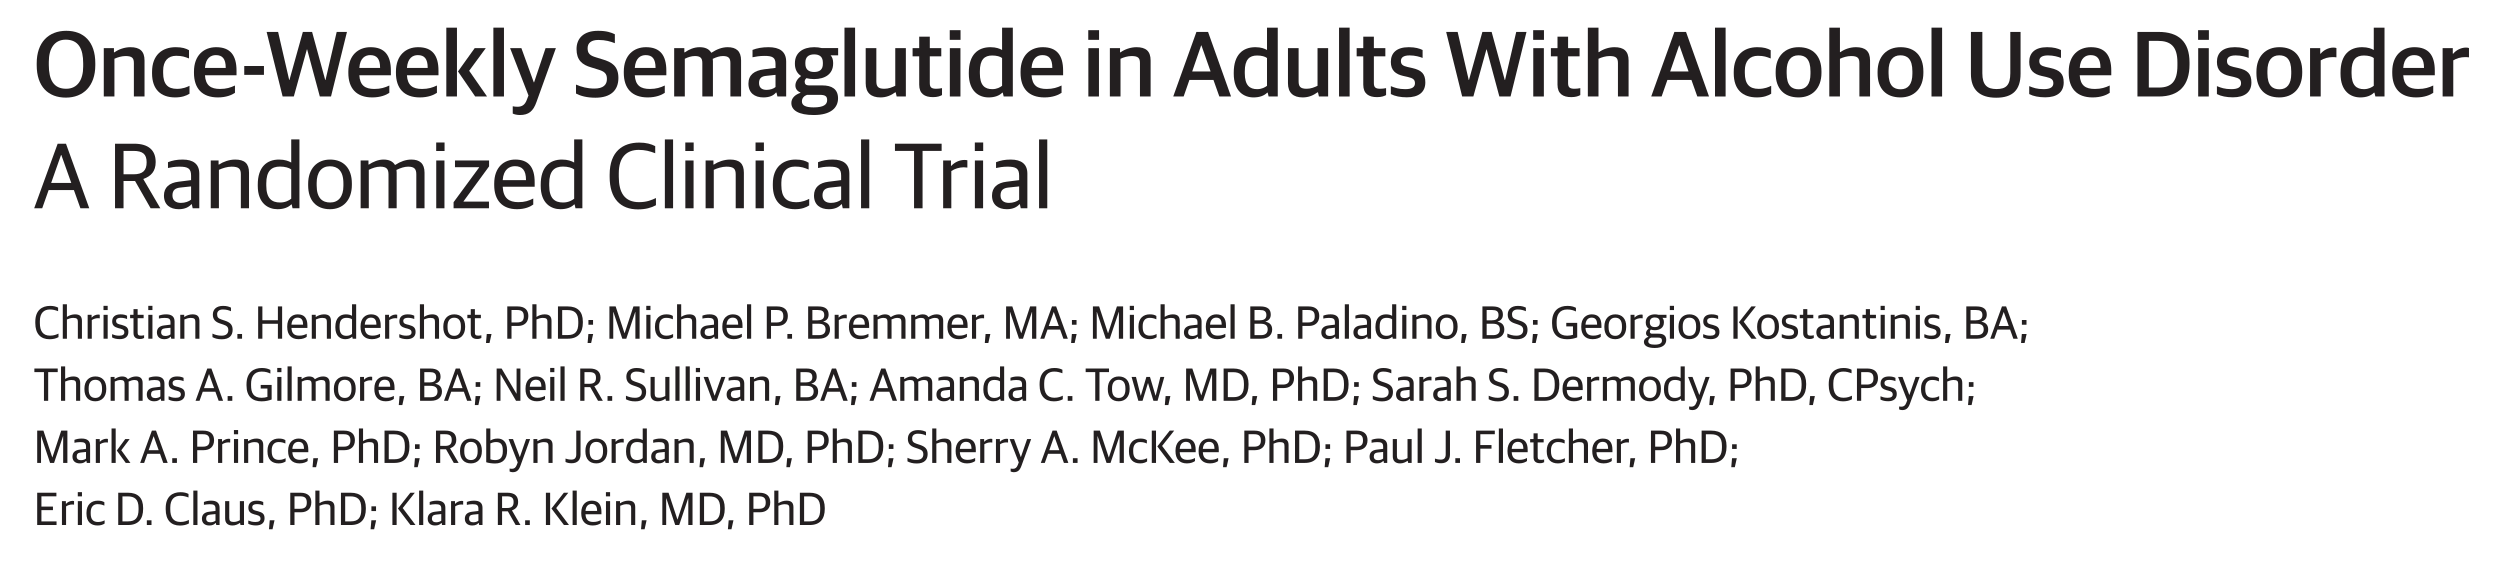 <?xml version="1.0" encoding="UTF-8"?>
<svg xmlns="http://www.w3.org/2000/svg" xmlns:xlink="http://www.w3.org/1999/xlink" width="803.316" height="183.684" viewBox="0 0 803.316 183.684">
<defs>
<g>
<g id="glyph-0-0">
<path d="M 10.391 0.359 C 15.984 0.359 19.844 -3.359 19.844 -10.062 L 19.844 -10.688 C 19.844 -17.609 16.109 -21.109 10.516 -21.109 C 4.844 -21.109 1.016 -17.391 1.016 -10.688 L 1.016 -10.062 C 1.016 -3.172 4.734 0.359 10.391 0.359 Z M 10.484 -2.484 C 6.438 -2.484 4.906 -5.391 4.906 -10.094 L 4.906 -11.141 C 4.906 -15.359 6.672 -18.266 10.359 -18.266 C 14.438 -18.234 15.953 -15.359 15.953 -10.656 L 15.953 -9.641 C 15.953 -5.391 14.156 -2.484 10.484 -2.484 Z M 10.484 -2.484 "/>
</g>
<g id="glyph-0-1">
<path d="M 1.703 0 L 5.125 0 L 5.125 -12.125 C 6.078 -12.578 7.484 -13 8.688 -13 C 10.844 -13 11.375 -12.328 11.375 -10.719 L 11.375 0 L 14.797 0 L 14.797 -11.562 C 14.797 -14.578 13.266 -15.844 10.266 -15.844 C 8.359 -15.844 6.438 -15.141 5.125 -14.188 L 4.969 -14.188 L 4.969 -15.531 L 1.703 -15.531 Z M 1.703 0 "/>
</g>
<g id="glyph-0-2">
<path d="M 8.234 0.297 C 10.422 0.297 11.859 -0.266 12.844 -0.891 L 12.844 -3.438 C 12.062 -3.047 10.75 -2.453 8.828 -2.453 C 5.844 -2.453 4.375 -3.984 4.375 -7.578 L 4.375 -8.297 C 4.375 -11.438 5.984 -13.078 8.562 -13.078 C 10.484 -13.078 11.406 -12.719 12.688 -12.219 L 12.688 -14.875 C 11.672 -15.453 10.484 -15.844 8.406 -15.844 C 4.078 -15.844 0.812 -13.328 0.812 -7.906 L 0.812 -7.422 C 0.812 -2.281 3.625 0.297 8.234 0.297 Z M 8.234 0.297 "/>
</g>
<g id="glyph-0-3">
<path d="M 8.5 0.297 C 11.141 0.297 12.969 -0.484 13.984 -1.172 L 13.984 -3.531 C 12.609 -2.875 11.203 -2.422 9.188 -2.422 C 6.234 -2.422 4.547 -3.531 4.344 -6.828 L 14.484 -6.828 L 14.484 -8.297 C 14.484 -13.234 12.484 -15.844 7.938 -15.844 C 3.984 -15.844 0.812 -13.234 0.812 -8 L 0.812 -7.578 C 0.812 -2.641 3.391 0.297 8.5 0.297 Z M 7.844 -13.297 C 9.938 -13.297 11.016 -12.156 11.016 -9.188 L 4.344 -9.188 C 4.578 -12.422 6.281 -13.297 7.844 -13.297 Z M 7.844 -13.297 "/>
</g>
<g id="glyph-0-4">
<path d="M 1.672 -6.953 L 8 -6.953 L 8 -9.797 L 1.672 -9.797 Z M 1.672 -6.953 "/>
</g>
<g id="glyph-0-5">
<path d="M 5.531 0 L 9.125 0 L 13.328 -15.141 L 13.406 -15.141 L 17.484 0 L 21.078 0 L 26.203 -20.75 L 22.906 -20.75 L 19.312 -5.297 L 19.219 -5.297 L 15 -20.75 L 12.031 -20.75 L 7.719 -5.297 L 7.641 -5.297 L 4.078 -20.75 L 0.391 -20.75 Z M 5.531 0 "/>
</g>
<g id="glyph-0-6">
<path d="M 1.703 0 L 5.125 0 L 5.125 -22.125 L 1.703 -22.125 Z M 10.984 0 L 14.797 0 L 9.047 -8.266 L 14.375 -15.531 L 10.812 -15.531 L 5.453 -8.047 Z M 10.984 0 "/>
</g>
<g id="glyph-0-7">
<path d="M 1.797 0 L 5.203 0 L 5.203 -22.125 L 1.797 -22.125 Z M 1.797 0 "/>
</g>
<g id="glyph-0-8">
<path d="M 3.297 5.953 C 6.141 5.953 7.609 4.734 8.656 1.734 L 14.875 -15.531 L 11.562 -15.531 L 7.875 -4.547 L 7.781 -4.547 L 3.797 -15.531 L 0.172 -15.531 L 6.078 -0.328 L 5.484 1.203 C 4.906 2.688 3.984 3.297 2.547 3.297 C 2 3.297 1.438 3.234 1.016 3.141 L 1.016 5.484 C 1.5 5.75 2.484 5.953 3.297 5.953 Z M 3.297 5.953 "/>
</g>
<g id="glyph-0-9">
<path d="M 7 0.391 C 12.031 0.391 14.406 -2.062 14.406 -5.953 C 14.406 -9.672 12.422 -11.047 9.188 -11.969 L 7.219 -12.578 C 5.156 -13.172 4.516 -13.891 4.516 -15.531 C 4.516 -17.25 5.75 -18.172 7.969 -18.172 C 10.266 -18.172 11.969 -17.656 13.266 -17.125 L 13.266 -20 C 12.094 -20.562 10.625 -21.109 7.875 -21.109 C 3.266 -21.109 0.953 -18.719 0.953 -15.234 C 0.953 -11.703 2.75 -10.172 5.688 -9.344 L 7.656 -8.734 C 9.969 -8.078 10.719 -7.359 10.719 -5.625 C 10.719 -3.75 9.516 -2.547 6.703 -2.547 C 4.453 -2.547 2.484 -3.078 0.781 -3.828 L 0.781 -0.953 C 2.219 -0.172 4.312 0.391 7 0.391 Z M 7 0.391 "/>
</g>
<g id="glyph-0-10">
<path d="M 1.703 0 L 5.125 0 L 5.125 -12.125 C 6.078 -12.609 7.25 -13 8.359 -13 C 10.156 -13 10.75 -12.328 10.75 -10.75 L 10.75 0 L 14.156 0 L 14.156 -11.375 C 14.156 -11.641 14.125 -11.859 14.094 -12.094 C 15.266 -12.656 16.344 -13 17.359 -13 C 19.188 -13 19.766 -12.328 19.766 -10.75 L 19.766 0 L 23.203 0 L 23.203 -11.578 C 23.203 -14.609 21.609 -15.844 18.891 -15.844 C 17.125 -15.844 15.359 -15.172 13.734 -14.094 L 13.594 -14.094 C 12.875 -15.297 11.641 -15.844 9.875 -15.844 C 8.047 -15.844 6.438 -15.094 5.125 -14.188 L 4.969 -14.188 L 4.969 -15.531 L 1.703 -15.531 Z M 1.703 0 "/>
</g>
<g id="glyph-0-11">
<path d="M 5.594 0.297 C 7.641 0.297 8.891 -0.359 9.609 -1.25 L 9.797 -1.25 L 10.094 0 L 12.906 0 L 12.906 -11.203 C 12.906 -14.438 10.812 -15.844 7.25 -15.844 C 5.203 -15.844 3.531 -15.531 2.094 -14.969 L 2.094 -12.609 C 3.047 -12.812 4.406 -13.047 5.891 -13.047 C 8.531 -13.047 9.484 -12.547 9.484 -10.422 L 9.484 -9.188 L 5.781 -8.734 C 2.688 -8.328 0.781 -6.969 0.781 -4.125 C 0.781 -1.141 2.781 0.297 5.594 0.297 Z M 6.609 -2.125 C 5.172 -2.125 4.188 -2.781 4.188 -4.312 C 4.188 -5.875 4.969 -6.5 6.562 -6.641 L 9.484 -6.953 L 9.484 -3.047 C 8.922 -2.516 7.781 -2.125 6.609 -2.125 Z M 6.609 -2.125 "/>
</g>
<g id="glyph-0-12">
<path d="M 7.422 5.953 C 12.875 5.953 15.203 3.625 15.203 0.594 C 15.203 -2.422 13.141 -3.562 10.172 -3.562 L 5.875 -3.562 C 4.906 -3.562 4.484 -3.984 4.484 -4.766 C 4.484 -5.172 4.703 -5.594 5.031 -5.891 C 5.781 -5.688 6.609 -5.594 7.516 -5.594 C 11.016 -5.594 13.625 -7.219 13.625 -10.562 L 13.625 -10.844 C 13.625 -11.828 13.359 -12.641 12.812 -13.234 L 15.234 -13.234 L 15.234 -15.562 L 9.969 -15.562 C 9.219 -15.75 8.406 -15.844 7.547 -15.844 C 3.859 -15.844 1.344 -14.016 1.344 -10.719 L 1.344 -10.453 C 1.344 -8.656 2.125 -7.359 3.328 -6.594 C 2.125 -5.688 1.5 -4.641 1.5 -3.531 C 1.5 -2.422 2.188 -1.641 3.109 -1.312 L 3.109 -1.172 C 1.5 -0.625 0.203 0.453 0.203 2.094 C 0.203 4.438 2.516 5.953 7.422 5.953 Z M 7.359 3.5 C 4.641 3.5 3.594 2.812 3.594 1.562 C 3.594 0.484 4.312 -0.203 5.234 -0.531 L 9.281 -0.531 C 11.141 -0.531 11.703 -0.062 11.703 1.172 C 11.703 2.578 10.594 3.5 7.359 3.5 Z M 7.516 -7.875 C 5.781 -7.875 4.703 -8.688 4.703 -10.516 L 4.703 -10.922 C 4.703 -12.641 5.719 -13.531 7.516 -13.531 C 9.25 -13.531 10.328 -12.781 10.328 -10.875 L 10.328 -10.453 C 10.328 -8.688 9.312 -7.875 7.516 -7.875 Z M 7.516 -7.875 "/>
</g>
<g id="glyph-0-13">
<path d="M 6.344 0.297 C 8.297 0.297 9.797 -0.391 11.109 -1.344 L 11.25 -1.344 L 11.562 0 L 14.516 0 L 14.516 -15.531 L 11.109 -15.531 L 11.109 -3.438 C 10.125 -2.969 8.984 -2.484 7.609 -2.484 C 5.625 -2.484 5.031 -3.172 5.031 -4.875 L 5.031 -15.531 L 1.609 -15.531 L 1.609 -4.25 C 1.609 -1.203 3.328 0.297 6.344 0.297 Z M 6.344 0.297 "/>
</g>
<g id="glyph-0-14">
<path d="M 7 0.203 C 8.469 0.203 9.281 -0.125 9.906 -0.453 L 9.906 -2.688 C 9.344 -2.578 8.688 -2.484 8.078 -2.484 C 6.469 -2.484 5.984 -2.969 5.984 -4.312 L 5.984 -12.906 L 9.672 -12.906 L 9.672 -15.531 L 5.984 -15.531 L 5.984 -19.219 L 2.578 -19.219 L 2.578 -15.531 L 0.453 -15.531 L 0.453 -12.906 L 2.578 -12.906 L 2.578 -3.797 C 2.578 -0.875 4.344 0.203 7 0.203 Z M 7 0.203 "/>
</g>
<g id="glyph-0-15">
<path d="M 1.797 0 L 5.203 0 L 5.203 -15.531 L 1.797 -15.531 Z M 1.766 -18.203 L 5.234 -18.203 L 5.234 -21.312 L 1.766 -21.312 Z M 1.766 -18.203 "/>
</g>
<g id="glyph-0-16">
<path d="M 7.25 0.297 C 9.25 0.297 10.719 -0.297 11.641 -1.234 L 11.797 -1.234 L 12.094 0 L 15.031 0 L 15.031 -22.125 L 11.578 -22.125 L 11.578 -14.938 C 10.875 -15.359 9.672 -15.844 7.844 -15.844 C 3.797 -15.844 0.891 -13.406 0.891 -7.688 L 0.891 -7.312 C 0.891 -1.641 4.156 0.297 7.25 0.297 Z M 8.438 -2.359 C 6.047 -2.359 4.438 -3.531 4.438 -7.453 L 4.438 -8.047 C 4.438 -11.891 5.922 -13.172 8.406 -13.172 C 9.797 -13.172 11.016 -12.844 11.578 -12.359 L 11.578 -3.438 C 10.984 -2.969 9.906 -2.359 8.438 -2.359 Z M 8.438 -2.359 "/>
</g>
<g id="glyph-0-17">
<path d="M 0.156 0 L 3.5 0 L 5.359 -5.328 L 13.078 -5.328 L 14.969 0 L 18.734 0 L 11.344 -20.75 L 7.609 -20.75 Z M 9.125 -16.406 L 9.219 -16.406 L 12.156 -8.047 L 6.25 -8.047 Z M 9.125 -16.406 "/>
</g>
<g id="glyph-0-18">
<path d="M 5.953 0.266 C 9.703 0.266 11.891 -1.344 11.891 -4.516 C 11.891 -7.281 10.688 -8.469 7.641 -9.156 L 6.172 -9.484 C 4.672 -9.844 4.047 -10.266 4.047 -11.406 C 4.047 -12.609 5 -13.203 6.859 -13.203 C 8.594 -13.203 10.156 -12.75 11.016 -12.391 L 11.016 -14.938 C 10.031 -15.422 8.688 -15.844 6.562 -15.844 C 2.641 -15.844 0.812 -13.984 0.812 -11.109 C 0.812 -8.328 2.391 -7.156 4.797 -6.609 L 6.25 -6.281 C 7.969 -5.891 8.562 -5.391 8.562 -4.25 C 8.562 -3.047 7.641 -2.359 5.453 -2.359 C 3.297 -2.359 2.094 -2.812 0.812 -3.328 L 0.812 -0.781 C 2.094 -0.094 3.922 0.266 5.953 0.266 Z M 5.953 0.266 "/>
</g>
<g id="glyph-0-19">
<path d="M 1.703 0 L 5.125 0 L 5.125 -12.125 C 6.078 -12.578 7.484 -13 8.688 -13 C 10.844 -13 11.375 -12.328 11.375 -10.719 L 11.375 0 L 14.797 0 L 14.797 -11.562 C 14.797 -14.578 13.266 -15.844 10.266 -15.844 C 8.359 -15.844 6.531 -15.172 5.266 -14.25 L 5.125 -14.25 L 5.125 -22.125 L 1.703 -22.125 Z M 1.703 0 "/>
</g>
<g id="glyph-0-20">
<path d="M 8.172 0.297 C 12.516 0.297 15.531 -2.578 15.531 -7.609 L 15.531 -8.047 C 15.531 -13 12.844 -15.844 8.203 -15.844 C 3.828 -15.844 0.812 -12.938 0.812 -7.938 L 0.812 -7.453 C 0.812 -2.578 3.469 0.297 8.172 0.297 Z M 8.234 -2.312 C 6.047 -2.312 4.344 -3.406 4.344 -7.453 L 4.344 -8.203 C 4.344 -11.562 5.719 -13.234 8.141 -13.234 C 10.297 -13.234 12 -12.125 12 -8.078 L 12 -7.312 C 12 -3.922 10.594 -2.312 8.234 -2.312 Z M 8.234 -2.312 "/>
</g>
<g id="glyph-0-21">
<path d="M 10.062 0.391 C 15.359 0.391 17.906 -2.062 17.906 -7.359 L 17.906 -20.75 L 14.609 -20.75 L 14.609 -7.484 C 14.609 -3.594 13.203 -2.391 10.203 -2.391 C 7.188 -2.391 5.625 -3.625 5.625 -7.484 L 5.625 -20.75 L 1.953 -20.75 L 1.953 -7.281 C 1.953 -2.125 4.812 0.391 10.062 0.391 Z M 10.062 0.391 "/>
</g>
<g id="glyph-0-22">
<path d="M 2.094 0 L 8.922 0 C 15.562 0 18.828 -3.656 18.828 -10.297 L 18.828 -10.922 C 18.828 -17.688 15.234 -20.75 8.891 -20.75 L 2.094 -20.75 Z M 5.75 -2.875 L 5.75 -17.875 L 8.656 -17.875 C 12.641 -17.875 14.938 -16.219 14.938 -10.953 L 14.938 -9.938 C 14.938 -4.875 13.047 -2.875 8.953 -2.875 Z M 5.75 -2.875 "/>
</g>
<g id="glyph-0-23">
<path d="M 1.703 0 L 5.125 0 L 5.125 -11.609 C 6.141 -12.25 7.516 -12.656 8.953 -12.656 C 9.281 -12.656 9.797 -12.641 10.172 -12.578 L 10.172 -15.562 C 10.031 -15.656 9.609 -15.719 9.219 -15.719 C 7.578 -15.719 5.984 -14.844 5.125 -13.766 L 4.969 -13.766 L 4.969 -15.531 L 1.703 -15.531 Z M 1.703 0 "/>
</g>
<g id="glyph-1-0">
<path d="M 0.203 0 L 2.781 0 L 4.844 -5.844 L 12.969 -5.844 L 15.062 0 L 17.906 0 L 10.422 -20.75 L 7.75 -20.75 Z M 8.828 -17.125 L 8.922 -17.125 L 12.125 -8.141 L 5.656 -8.141 Z M 8.828 -17.125 "/>
</g>
<g id="glyph-1-1">
<path d="M 2.328 0 L 5.062 0 L 5.062 -8.766 L 8.766 -8.766 L 13.766 0 L 16.891 0 L 11.469 -9.281 L 11.469 -9.438 C 13.891 -10.297 15.391 -11.891 15.391 -14.844 C 15.391 -18.734 13 -20.75 8.438 -20.75 L 2.328 -20.75 Z M 5.062 -10.922 L 5.062 -18.438 L 8.234 -18.438 C 11.234 -18.438 12.484 -17.391 12.484 -14.797 C 12.484 -12.156 11.281 -10.922 8.266 -10.922 Z M 5.062 -10.922 "/>
</g>
<g id="glyph-1-2">
<path d="M 5.656 0.297 C 7.688 0.297 8.922 -0.422 9.672 -1.281 L 9.844 -1.281 L 10.125 0 L 12.25 0 L 12.25 -11.141 C 12.25 -14.219 10.297 -15.656 6.891 -15.656 C 5.031 -15.656 3.562 -15.359 2.188 -14.812 L 2.188 -12.938 C 3.109 -13.141 4.344 -13.375 5.844 -13.375 C 8.594 -13.375 9.609 -12.812 9.609 -10.484 L 9.609 -9.047 L 5.531 -8.531 C 2.641 -8.172 0.891 -6.734 0.891 -4.078 C 0.891 -1.109 2.906 0.297 5.656 0.297 Z M 6.344 -1.734 C 4.703 -1.734 3.625 -2.516 3.625 -4.125 C 3.625 -5.812 4.484 -6.5 6.234 -6.672 L 9.609 -7.031 L 9.609 -2.781 C 8.953 -2.188 7.656 -1.734 6.344 -1.734 Z M 6.344 -1.734 "/>
</g>
<g id="glyph-1-3">
<path d="M 1.891 0 L 4.516 0 L 4.516 -12.359 C 5.625 -12.875 7.219 -13.375 8.562 -13.375 C 10.984 -13.375 11.562 -12.641 11.562 -10.875 L 11.562 0 L 14.188 0 L 14.188 -11.438 C 14.188 -14.406 12.75 -15.656 9.734 -15.656 C 7.844 -15.656 5.844 -14.938 4.547 -14.047 L 4.406 -14.047 L 4.406 -15.359 L 1.891 -15.359 Z M 1.891 0 "/>
</g>
<g id="glyph-1-4">
<path d="M 7.359 0.297 C 9.406 0.297 10.875 -0.328 11.766 -1.234 L 11.922 -1.234 L 12.188 0 L 14.406 0 L 14.406 -22.125 L 11.766 -22.125 L 11.766 -14.703 C 10.953 -15.172 9.703 -15.656 7.844 -15.656 C 3.891 -15.656 1.016 -13.234 1.016 -7.609 L 1.016 -7.188 C 1.016 -1.531 4.406 0.297 7.359 0.297 Z M 8.203 -1.859 C 5.531 -1.859 3.75 -3.141 3.75 -7.312 L 3.75 -7.969 C 3.75 -11.969 5.391 -13.406 8.172 -13.406 C 9.703 -13.406 11.109 -13.016 11.766 -12.484 L 11.766 -3.078 C 11.109 -2.547 9.906 -1.859 8.203 -1.859 Z M 8.203 -1.859 "/>
</g>
<g id="glyph-1-5">
<path d="M 7.938 0.297 C 12.156 0.297 14.969 -2.641 14.969 -7.484 L 14.969 -7.969 C 14.969 -12.781 12.359 -15.656 7.969 -15.656 C 3.75 -15.656 0.922 -12.688 0.922 -7.875 L 0.922 -7.359 C 0.922 -2.547 3.5 0.297 7.938 0.297 Z M 8 -1.859 C 5.594 -1.859 3.656 -3.141 3.656 -7.312 L 3.656 -8.141 C 3.656 -11.562 5.203 -13.5 7.906 -13.5 C 10.297 -13.5 12.25 -12.188 12.25 -8.016 L 12.25 -7.188 C 12.25 -3.75 10.656 -1.859 8 -1.859 Z M 8 -1.859 "/>
</g>
<g id="glyph-1-6">
<path d="M 1.891 0 L 4.516 0 L 4.516 -12.359 C 5.625 -12.906 6.953 -13.375 8.172 -13.375 C 10.203 -13.375 10.844 -12.641 10.844 -10.875 L 10.844 0 L 13.469 0 L 13.469 -11.438 C 13.469 -11.766 13.438 -12.031 13.406 -12.328 C 14.734 -12.969 15.984 -13.375 17.125 -13.375 C 19.156 -13.375 19.781 -12.641 19.781 -10.875 L 19.781 0 L 22.422 0 L 22.422 -11.438 C 22.422 -14.406 20.859 -15.656 18.172 -15.656 C 16.438 -15.656 14.672 -15.031 13.047 -13.953 L 12.906 -13.953 C 12.188 -15.125 10.953 -15.656 9.219 -15.656 C 7.516 -15.656 5.844 -14.906 4.547 -14.047 L 4.406 -14.047 L 4.406 -15.359 L 1.891 -15.359 Z M 1.891 0 "/>
</g>
<g id="glyph-1-7">
<path d="M 1.969 0 L 4.609 0 L 4.609 -15.359 L 1.969 -15.359 Z M 1.953 -18.406 L 4.641 -18.406 L 4.641 -21.141 L 1.953 -21.141 Z M 1.953 -18.406 "/>
</g>
<g id="glyph-1-8">
<path d="M 0.953 0 L 12.328 0 L 12.328 -2.156 L 4.156 -2.156 L 4.156 -2.25 L 12.359 -13.469 L 12.359 -15.359 L 1.406 -15.359 L 1.406 -13.203 L 9.156 -13.203 L 9.156 -13.109 L 0.953 -1.953 Z M 0.953 0 "/>
</g>
<g id="glyph-1-9">
<path d="M 8.266 0.297 C 10.812 0.297 12.547 -0.516 13.469 -1.203 L 13.469 -3.141 C 12.062 -2.422 10.75 -1.969 8.688 -1.969 C 5.625 -1.969 3.828 -3.266 3.656 -6.922 L 13.922 -6.922 L 13.922 -8.406 C 13.922 -13.234 11.922 -15.656 7.688 -15.656 C 4.125 -15.656 0.922 -13.266 0.922 -7.906 L 0.922 -7.453 C 0.922 -2.688 3.406 0.297 8.266 0.297 Z M 7.578 -13.531 C 9.906 -13.531 11.141 -12.281 11.141 -9.047 L 3.656 -9.047 C 3.891 -12.578 5.875 -13.531 7.578 -13.531 Z M 7.578 -13.531 "/>
</g>
<g id="glyph-1-10">
<path d="M 10.234 0.359 C 12.609 0.359 14.547 -0.156 16.016 -0.984 L 16.016 -3.297 C 14.703 -2.672 13.109 -1.969 10.594 -1.969 C 5.953 -1.969 4.078 -5 4.078 -10.125 L 4.078 -11.25 C 4.078 -16.609 6.766 -18.766 10.484 -18.766 C 12.516 -18.766 14.047 -18.359 15.781 -17.688 L 15.781 -19.969 C 14.484 -20.656 12.844 -21.109 10.656 -21.109 C 5.422 -21.109 1.141 -18.297 1.141 -10.812 L 1.141 -10.094 C 1.141 -3.047 4.672 0.359 10.234 0.359 Z M 10.234 0.359 "/>
</g>
<g id="glyph-1-11">
<path d="M 1.969 0 L 4.609 0 L 4.609 -22.125 L 1.969 -22.125 Z M 1.969 0 "/>
</g>
<g id="glyph-1-12">
<path d="M 8.078 0.297 C 10.203 0.297 11.578 -0.266 12.609 -0.922 L 12.609 -3.031 C 11.828 -2.641 10.453 -1.953 8.375 -1.953 C 5.266 -1.953 3.656 -3.562 3.656 -7.422 L 3.656 -8.234 C 3.656 -11.562 5.328 -13.406 8.047 -13.406 C 10.094 -13.406 11.047 -13.016 12.422 -12.453 L 12.422 -14.641 C 11.406 -15.266 10.234 -15.656 8.234 -15.656 C 4.188 -15.656 0.922 -13.266 0.922 -7.844 L 0.922 -7.328 C 0.922 -2.188 3.719 0.297 8.078 0.297 Z M 8.078 0.297 "/>
</g>
<g id="glyph-1-13">
<path d="M 6.672 0 L 9.406 0 L 9.406 -18.438 L 15.531 -18.438 L 15.531 -20.75 L 0.531 -20.75 L 0.531 -18.438 L 6.672 -18.438 Z M 6.672 0 "/>
</g>
<g id="glyph-1-14">
<path d="M 1.891 0 L 4.516 0 L 4.516 -11.969 C 5.594 -12.688 7.062 -13.172 8.5 -13.172 C 8.766 -13.172 9.281 -13.141 9.672 -13.078 L 9.672 -15.422 C 9.516 -15.484 9.094 -15.531 8.719 -15.531 C 7.062 -15.531 5.422 -14.672 4.547 -13.656 L 4.406 -13.656 L 4.406 -15.359 L 1.891 -15.359 Z M 1.891 0 "/>
</g>
<g id="glyph-2-0">
<path d="M 5.125 0.172 C 6.297 0.172 7.281 -0.078 8.016 -0.5 L 8.016 -1.641 C 7.344 -1.328 6.562 -0.984 5.297 -0.984 C 2.984 -0.984 2.031 -2.5 2.031 -5.062 L 2.031 -5.625 C 2.031 -8.312 3.391 -9.391 5.234 -9.391 C 6.25 -9.391 7.016 -9.172 7.891 -8.844 L 7.891 -9.984 C 7.25 -10.328 6.422 -10.547 5.328 -10.547 C 2.703 -10.547 0.562 -9.141 0.562 -5.406 L 0.562 -5.047 C 0.562 -1.531 2.328 0.172 5.125 0.172 Z M 5.125 0.172 "/>
</g>
<g id="glyph-2-1">
<path d="M 0.938 0 L 2.266 0 L 2.266 -6.188 C 2.812 -6.438 3.609 -6.688 4.281 -6.688 C 5.5 -6.688 5.781 -6.312 5.781 -5.438 L 5.781 0 L 7.094 0 L 7.094 -5.719 C 7.094 -7.203 6.375 -7.828 4.859 -7.828 C 3.922 -7.828 2.969 -7.484 2.328 -7.047 L 2.266 -7.047 L 2.266 -11.062 L 0.938 -11.062 Z M 0.938 0 "/>
</g>
<g id="glyph-2-2">
<path d="M 0.938 0 L 2.266 0 L 2.266 -5.984 C 2.797 -6.344 3.531 -6.594 4.25 -6.594 C 4.391 -6.594 4.641 -6.578 4.828 -6.547 L 4.828 -7.703 C 4.766 -7.734 4.547 -7.766 4.359 -7.766 C 3.531 -7.766 2.703 -7.328 2.281 -6.828 L 2.203 -6.828 L 2.203 -7.672 L 0.938 -7.672 Z M 0.938 0 "/>
</g>
<g id="glyph-2-3">
<path d="M 0.984 0 L 2.312 0 L 2.312 -7.672 L 0.984 -7.672 Z M 0.969 -9.203 L 2.312 -9.203 L 2.312 -10.562 L 0.969 -10.562 Z M 0.969 -9.203 "/>
</g>
<g id="glyph-2-4">
<path d="M 2.922 0.141 C 4.594 0.141 5.672 -0.641 5.672 -2.156 C 5.672 -3.516 5.062 -4.016 3.562 -4.422 L 2.828 -4.609 C 2.047 -4.812 1.719 -5.078 1.719 -5.703 C 1.719 -6.375 2.234 -6.719 3.219 -6.719 C 4.078 -6.719 4.859 -6.5 5.25 -6.312 L 5.25 -7.375 C 4.812 -7.609 4.188 -7.828 3.156 -7.828 C 1.312 -7.828 0.469 -6.922 0.469 -5.562 C 0.469 -4.234 1.266 -3.734 2.375 -3.422 L 3.109 -3.234 C 4.062 -2.984 4.375 -2.672 4.375 -2.031 C 4.375 -1.359 3.875 -0.969 2.734 -0.969 C 1.641 -0.969 1.094 -1.203 0.438 -1.453 L 0.438 -0.406 C 1.078 -0.047 1.938 0.141 2.922 0.141 Z M 2.922 0.141 "/>
</g>
<g id="glyph-2-5">
<path d="M 3.422 0.094 C 4.109 0.094 4.438 -0.078 4.75 -0.219 L 4.75 -1.109 C 4.453 -1.031 4.094 -0.984 3.766 -0.984 C 2.906 -0.984 2.672 -1.25 2.672 -1.984 L 2.672 -6.594 L 4.594 -6.594 L 4.594 -7.672 L 2.672 -7.672 L 2.672 -9.5 L 1.344 -9.5 L 1.344 -7.672 L 0.25 -7.672 L 0.25 -6.594 L 1.344 -6.594 L 1.344 -1.797 C 1.344 -0.438 2.203 0.094 3.422 0.094 Z M 3.422 0.094 "/>
</g>
<g id="glyph-2-6">
<path d="M 2.828 0.156 C 3.844 0.156 4.453 -0.203 4.828 -0.641 L 4.922 -0.641 L 5.062 0 L 6.125 0 L 6.125 -5.562 C 6.125 -7.109 5.156 -7.828 3.438 -7.828 C 2.516 -7.828 1.781 -7.672 1.094 -7.406 L 1.094 -6.469 C 1.562 -6.578 2.172 -6.688 2.922 -6.688 C 4.297 -6.688 4.812 -6.406 4.812 -5.234 L 4.812 -4.516 L 2.766 -4.266 C 1.312 -4.094 0.453 -3.375 0.453 -2.031 C 0.453 -0.547 1.453 0.156 2.828 0.156 Z M 3.172 -0.875 C 2.344 -0.875 1.812 -1.25 1.812 -2.062 C 1.812 -2.906 2.25 -3.25 3.109 -3.344 L 4.812 -3.516 L 4.812 -1.391 C 4.469 -1.094 3.828 -0.875 3.172 -0.875 Z M 3.172 -0.875 "/>
</g>
<g id="glyph-2-7">
<path d="M 0.938 0 L 2.266 0 L 2.266 -6.188 C 2.812 -6.438 3.609 -6.688 4.281 -6.688 C 5.5 -6.688 5.781 -6.312 5.781 -5.438 L 5.781 0 L 7.094 0 L 7.094 -5.719 C 7.094 -7.203 6.375 -7.828 4.859 -7.828 C 3.922 -7.828 2.922 -7.469 2.281 -7.016 L 2.203 -7.016 L 2.203 -7.672 L 0.938 -7.672 Z M 0.938 0 "/>
</g>
<g id="glyph-2-8">
<path d="M 3.391 0.188 C 5.844 0.188 6.906 -1.031 6.906 -2.859 C 6.906 -4.609 5.938 -5.281 4.422 -5.797 L 3.344 -6.156 C 2.25 -6.516 1.922 -6.938 1.922 -7.875 C 1.922 -8.828 2.609 -9.391 3.781 -9.391 C 4.922 -9.391 5.75 -9.109 6.375 -8.828 L 6.375 -9.984 C 5.797 -10.266 5.094 -10.547 3.828 -10.547 C 1.656 -10.547 0.547 -9.391 0.547 -7.75 C 0.547 -6.156 1.391 -5.391 2.781 -4.922 L 3.859 -4.562 C 5.078 -4.156 5.516 -3.734 5.516 -2.75 C 5.516 -1.672 4.828 -0.969 3.328 -0.969 C 2.25 -0.969 1.234 -1.25 0.422 -1.641 L 0.422 -0.5 C 1.125 -0.109 2.094 0.188 3.391 0.188 Z M 3.391 0.188 "/>
</g>
<g id="glyph-2-9">
<path d="M 1.141 0 L 2.641 0 L 2.641 -1.516 L 1.141 -1.516 Z M 1.141 0 "/>
</g>
<g id="glyph-2-10">
<path d="M 1.172 0 L 2.531 0 L 2.531 -4.797 L 7.516 -4.797 L 7.516 0 L 8.875 0 L 8.875 -10.375 L 7.516 -10.375 L 7.516 -5.938 L 2.531 -5.938 L 2.531 -10.375 L 1.172 -10.375 Z M 1.172 0 "/>
</g>
<g id="glyph-2-11">
<path d="M 4.125 0.156 C 5.406 0.156 6.266 -0.25 6.734 -0.594 L 6.734 -1.578 C 6.031 -1.219 5.375 -0.984 4.344 -0.984 C 2.812 -0.984 1.922 -1.625 1.828 -3.453 L 6.953 -3.453 L 6.953 -4.203 C 6.953 -6.609 5.953 -7.828 3.844 -7.828 C 2.062 -7.828 0.469 -6.625 0.469 -3.953 L 0.469 -3.734 C 0.469 -1.344 1.703 0.156 4.125 0.156 Z M 3.781 -6.766 C 4.953 -6.766 5.562 -6.141 5.562 -4.516 L 1.828 -4.516 C 1.953 -6.281 2.938 -6.766 3.781 -6.766 Z M 3.781 -6.766 "/>
</g>
<g id="glyph-2-12">
<path d="M 3.688 0.156 C 4.703 0.156 5.438 -0.172 5.875 -0.609 L 5.953 -0.609 L 6.094 0 L 7.203 0 L 7.203 -11.062 L 5.875 -11.062 L 5.875 -7.344 C 5.484 -7.594 4.844 -7.828 3.922 -7.828 C 1.953 -7.828 0.516 -6.609 0.516 -3.797 L 0.516 -3.594 C 0.516 -0.766 2.203 0.156 3.688 0.156 Z M 4.094 -0.922 C 2.766 -0.922 1.875 -1.578 1.875 -3.656 L 1.875 -3.984 C 1.875 -5.984 2.688 -6.703 4.094 -6.703 C 4.844 -6.703 5.547 -6.516 5.875 -6.234 L 5.875 -1.547 C 5.547 -1.266 4.953 -0.922 4.094 -0.922 Z M 4.094 -0.922 "/>
</g>
<g id="glyph-2-13">
<path d="M 3.969 0.156 C 6.078 0.156 7.484 -1.312 7.484 -3.734 L 7.484 -3.984 C 7.484 -6.391 6.188 -7.828 3.984 -7.828 C 1.875 -7.828 0.469 -6.344 0.469 -3.938 L 0.469 -3.688 C 0.469 -1.266 1.75 0.156 3.969 0.156 Z M 4 -0.922 C 2.797 -0.922 1.828 -1.578 1.828 -3.656 L 1.828 -4.078 C 1.828 -5.781 2.609 -6.75 3.953 -6.75 C 5.156 -6.75 6.125 -6.094 6.125 -4.016 L 6.125 -3.594 C 6.125 -1.875 5.328 -0.922 4 -0.922 Z M 4 -0.922 "/>
</g>
<g id="glyph-2-14">
<path d="M 0.969 1.375 L 2.109 1.375 L 2.75 -1.516 L 1.219 -1.516 Z M 0.969 1.375 "/>
</g>
<g id="glyph-2-15">
<path d="M 1.172 0 L 2.531 0 L 2.531 -4.094 L 4.609 -4.094 C 6.578 -4.094 7.938 -5.188 7.938 -7.297 C 7.938 -9.25 6.766 -10.375 4.469 -10.375 L 1.172 -10.375 Z M 2.531 -5.219 L 2.531 -9.219 L 4.344 -9.219 C 5.891 -9.219 6.484 -8.641 6.484 -7.188 C 6.484 -5.859 5.875 -5.219 4.312 -5.219 Z M 2.531 -5.219 "/>
</g>
<g id="glyph-2-16">
<path d="M 1.172 0 L 4.328 0 C 7.672 0 9.172 -1.953 9.172 -5.172 L 9.172 -5.484 C 9.172 -8.766 7.438 -10.375 4.297 -10.375 L 1.172 -10.375 Z M 2.531 -1.172 L 2.531 -9.203 L 4.172 -9.203 C 6.422 -9.203 7.703 -8.297 7.703 -5.484 L 7.703 -4.969 C 7.703 -2.312 6.672 -1.172 4.359 -1.172 Z M 2.531 -1.172 "/>
</g>
<g id="glyph-2-17">
<path d="M 0.953 1.375 L 2.094 1.375 L 2.734 -1.516 L 1.203 -1.516 Z M 1.219 -4.484 L 2.703 -4.484 L 2.703 -6 L 1.219 -6 Z M 1.219 -4.484 "/>
</g>
<g id="glyph-2-18">
<path d="M 1.172 0 L 2.406 0 L 2.406 -8.578 L 2.453 -8.578 L 5.312 0 L 6.594 0 L 9.469 -8.578 L 9.516 -8.578 L 9.516 0 L 10.875 0 L 10.875 -10.375 L 8.891 -10.375 L 6.062 -1.781 L 6.016 -1.781 L 3.172 -10.375 L 1.172 -10.375 Z M 1.172 0 "/>
</g>
<g id="glyph-2-19">
<path d="M 4.047 0.156 C 5.109 0.156 5.797 -0.141 6.297 -0.469 L 6.297 -1.516 C 5.906 -1.312 5.219 -0.969 4.188 -0.969 C 2.641 -0.969 1.828 -1.781 1.828 -3.719 L 1.828 -4.109 C 1.828 -5.781 2.672 -6.703 4.031 -6.703 C 5.047 -6.703 5.516 -6.516 6.219 -6.234 L 6.219 -7.312 C 5.703 -7.641 5.125 -7.828 4.109 -7.828 C 2.094 -7.828 0.469 -6.625 0.469 -3.922 L 0.469 -3.672 C 0.469 -1.094 1.859 0.156 4.047 0.156 Z M 4.047 0.156 "/>
</g>
<g id="glyph-2-20">
<path d="M 0.984 0 L 2.312 0 L 2.312 -11.062 L 0.984 -11.062 Z M 0.984 0 "/>
</g>
<g id="glyph-2-21">
<path d="M 1.172 0 L 4.656 0 C 7.016 0 8.203 -1.25 8.203 -2.953 C 8.203 -4.453 7.359 -5.203 6.062 -5.453 L 6.062 -5.516 C 7.312 -5.906 7.75 -6.719 7.75 -7.75 C 7.75 -9.391 6.812 -10.375 4.391 -10.375 L 1.172 -10.375 Z M 2.531 -1.141 L 2.531 -4.812 L 4.469 -4.812 C 5.938 -4.812 6.766 -4.312 6.766 -3.016 C 6.766 -1.75 6.016 -1.141 4.562 -1.141 Z M 2.531 -5.906 L 2.531 -9.219 L 4.266 -9.219 C 5.625 -9.219 6.344 -8.844 6.344 -7.578 C 6.344 -6.281 5.406 -5.906 4.156 -5.906 Z M 2.531 -5.906 "/>
</g>
<g id="glyph-2-22">
<path d="M 0.938 0 L 2.266 0 L 2.266 -6.188 C 2.812 -6.453 3.469 -6.688 4.094 -6.688 C 5.109 -6.688 5.422 -6.312 5.422 -5.438 L 5.422 0 L 6.734 0 L 6.734 -5.719 C 6.734 -5.875 6.719 -6.016 6.703 -6.172 C 7.359 -6.484 8 -6.688 8.562 -6.688 C 9.578 -6.688 9.891 -6.312 9.891 -5.438 L 9.891 0 L 11.219 0 L 11.219 -5.719 C 11.219 -7.203 10.438 -7.828 9.094 -7.828 C 8.219 -7.828 7.328 -7.516 6.531 -6.969 L 6.453 -6.969 C 6.094 -7.562 5.484 -7.828 4.609 -7.828 C 3.75 -7.828 2.922 -7.453 2.281 -7.016 L 2.203 -7.016 L 2.203 -7.672 L 0.938 -7.672 Z M 0.938 0 "/>
</g>
<g id="glyph-2-23">
<path d="M 0.109 0 L 1.391 0 L 2.422 -2.922 L 6.484 -2.922 L 7.531 0 L 8.953 0 L 5.203 -10.375 L 3.875 -10.375 Z M 4.422 -8.562 L 4.453 -8.562 L 6.062 -4.078 L 2.828 -4.078 Z M 4.422 -8.562 "/>
</g>
<g id="glyph-2-24">
<path d="M 5.391 0.172 C 6.734 0.172 7.844 -0.109 8.641 -0.422 L 8.641 -5.094 L 5.125 -5.094 L 5.125 -3.953 L 7.281 -3.953 L 7.281 -1.25 C 6.828 -1.094 6.125 -0.969 5.438 -0.969 C 2.688 -0.969 2.031 -2.688 2.031 -4.984 L 2.031 -5.469 C 2.031 -7.5 2.859 -9.391 5.406 -9.391 C 6.812 -9.391 7.609 -9.047 8.234 -8.75 L 8.234 -9.922 C 7.625 -10.25 6.797 -10.547 5.516 -10.547 C 2.922 -10.547 0.562 -9.219 0.562 -5.25 L 0.562 -4.953 C 0.562 -1.359 2.484 0.172 5.391 0.172 Z M 5.391 0.172 "/>
</g>
<g id="glyph-2-25">
<path d="M 3.656 2.984 C 6.266 2.984 7.344 1.812 7.344 0.406 C 7.344 -1.094 6.312 -1.609 4.906 -1.609 L 2.797 -1.609 C 2.312 -1.609 2.078 -1.859 2.078 -2.281 C 2.078 -2.516 2.219 -2.75 2.391 -2.922 C 2.781 -2.797 3.219 -2.734 3.688 -2.734 C 5.297 -2.734 6.594 -3.547 6.594 -5.203 L 6.594 -5.359 C 6.594 -5.906 6.438 -6.344 6.125 -6.688 L 7.422 -6.688 L 7.422 -7.688 L 4.812 -7.688 C 4.453 -7.781 4.094 -7.828 3.703 -7.828 C 1.984 -7.828 0.766 -6.922 0.766 -5.297 L 0.766 -5.156 C 0.766 -4.25 1.141 -3.625 1.719 -3.234 C 1.109 -2.781 0.844 -2.281 0.844 -1.75 C 0.844 -1.234 1.172 -0.859 1.609 -0.688 L 1.609 -0.609 C 0.828 -0.344 0.172 0.203 0.172 1.031 C 0.172 2.219 1.312 2.984 3.656 2.984 Z M 3.625 1.906 C 2.188 1.906 1.578 1.547 1.578 0.844 C 1.578 0.219 1.969 -0.172 2.5 -0.359 L 4.672 -0.359 C 5.656 -0.359 5.969 -0.078 5.969 0.609 C 5.969 1.391 5.359 1.906 3.625 1.906 Z M 3.688 -3.734 C 2.703 -3.734 2.078 -4.203 2.078 -5.172 L 2.078 -5.406 C 2.078 -6.297 2.672 -6.828 3.688 -6.828 C 4.656 -6.828 5.281 -6.375 5.281 -5.375 L 5.281 -5.156 C 5.281 -4.203 4.703 -3.734 3.688 -3.734 Z M 3.688 -3.734 "/>
</g>
<g id="glyph-2-26">
<path d="M 6.969 0 L 8.594 0 L 4.484 -5.453 L 8.375 -10.375 L 6.938 -10.375 L 2.953 -5.297 Z M 1.172 0 L 2.531 0 L 2.531 -10.375 L 1.172 -10.375 Z M 1.172 0 "/>
</g>
<g id="glyph-2-27">
<path d="M 3.344 0 L 4.703 0 L 4.703 -9.219 L 7.766 -9.219 L 7.766 -10.375 L 0.266 -10.375 L 0.266 -9.219 L 3.344 -9.219 Z M 3.344 0 "/>
</g>
<g id="glyph-2-28">
<path d="M 1.172 0 L 2.406 0 L 2.406 -8.5 L 2.453 -8.5 L 7.406 0 L 8.812 0 L 8.812 -10.375 L 7.578 -10.375 L 7.578 -2.312 L 7.531 -2.312 L 2.766 -10.375 L 1.172 -10.375 Z M 1.172 0 "/>
</g>
<g id="glyph-2-29">
<path d="M 1.172 0 L 2.531 0 L 2.531 -4.391 L 4.391 -4.391 L 6.891 0 L 8.438 0 L 5.734 -4.641 L 5.734 -4.719 C 6.953 -5.156 7.688 -5.938 7.688 -7.422 C 7.688 -9.375 6.5 -10.375 4.219 -10.375 L 1.172 -10.375 Z M 2.531 -5.469 L 2.531 -9.219 L 4.109 -9.219 C 5.609 -9.219 6.234 -8.703 6.234 -7.391 C 6.234 -6.078 5.641 -5.469 4.125 -5.469 Z M 2.531 -5.469 "/>
</g>
<g id="glyph-2-30">
<path d="M 3.25 0.156 C 4.188 0.156 4.969 -0.203 5.609 -0.656 L 5.688 -0.656 L 5.828 0 L 6.953 0 L 6.953 -7.672 L 5.625 -7.672 L 5.625 -1.547 C 5.078 -1.25 4.438 -0.984 3.641 -0.984 C 2.531 -0.984 2.219 -1.375 2.219 -2.312 L 2.219 -7.672 L 0.891 -7.672 L 0.891 -2.109 C 0.891 -0.625 1.734 0.156 3.25 0.156 Z M 3.25 0.156 "/>
</g>
<g id="glyph-2-31">
<path d="M 3.016 0 L 4.328 0 L 7.156 -7.672 L 5.875 -7.672 L 3.734 -1.656 L 3.688 -1.656 L 1.609 -7.672 L 0.172 -7.672 Z M 3.016 0 "/>
</g>
<g id="glyph-2-32">
<path d="M 2.406 0 L 3.75 0 L 5.484 -5.656 L 5.531 -5.656 L 7.25 0 L 8.578 0 L 10.75 -7.672 L 9.484 -7.672 L 7.984 -1.688 L 7.922 -1.688 L 6.141 -7.672 L 4.984 -7.672 L 3.219 -1.688 L 3.156 -1.688 L 1.641 -7.672 L 0.234 -7.672 Z M 2.406 0 "/>
</g>
<g id="glyph-2-33">
<path d="M 1.438 2.984 C 2.734 2.984 3.406 2.375 3.938 0.906 L 7.047 -7.672 L 5.75 -7.672 L 3.75 -1.891 L 3.719 -1.891 L 1.547 -7.672 L 0.125 -7.672 L 3.062 -0.156 L 2.719 0.734 C 2.391 1.562 1.906 1.891 1.203 1.891 C 0.906 1.891 0.641 1.859 0.453 1.828 L 0.453 2.75 C 0.672 2.875 1.078 2.984 1.438 2.984 Z M 1.438 2.984 "/>
</g>
<g id="glyph-2-34">
<path d="M 0.938 0 L 2.266 0 L 2.266 -11.062 L 0.938 -11.062 Z M 5.5 0 L 7 0 L 4.062 -4.062 L 6.766 -7.672 L 5.344 -7.672 L 2.625 -3.969 Z M 5.5 0 "/>
</g>
<g id="glyph-2-35">
<path d="M 3.766 0.188 C 6.297 0.188 7.641 -1.297 7.641 -3.859 L 7.641 -4.094 C 7.641 -6.953 6.094 -7.828 4.656 -7.828 C 3.625 -7.828 2.922 -7.578 2.328 -7.219 L 2.266 -7.219 L 2.266 -11.062 L 0.938 -11.062 L 0.938 -0.219 C 1.609 0.031 2.891 0.188 3.766 0.188 Z M 3.859 -0.906 C 3.094 -0.906 2.594 -1.047 2.266 -1.172 L 2.266 -6.266 C 2.625 -6.422 3.312 -6.703 4.031 -6.703 C 5.562 -6.703 6.266 -6.031 6.266 -4 L 6.266 -3.672 C 6.266 -1.516 5.141 -0.906 3.859 -0.906 Z M 3.859 -0.906 "/>
</g>
<g id="glyph-2-36">
<path d="M 2.375 0.109 C 4.391 0.109 5.219 -1.141 5.219 -2.688 L 5.219 -10.375 L 3.844 -10.375 L 3.844 -2.734 C 3.844 -1.672 3.391 -1.062 2.266 -1.062 C 1.469 -1.062 0.859 -1.234 0.391 -1.391 L 0.391 -0.297 C 0.953 -0.031 1.516 0.109 2.375 0.109 Z M 2.375 0.109 "/>
</g>
<g id="glyph-2-37">
<path d="M 1.172 0 L 2.531 0 L 2.531 -4.578 L 6.125 -4.578 L 6.125 -5.734 L 2.531 -5.734 L 2.531 -9.219 L 7.188 -9.219 L 7.188 -10.375 L 1.172 -10.375 Z M 1.172 0 "/>
</g>
<g id="glyph-2-38">
<path d="M 1.172 0 L 7.391 0 L 7.391 -1.156 L 2.531 -1.156 L 2.531 -4.781 L 6.234 -4.781 L 6.234 -5.922 L 2.531 -5.922 L 2.531 -9.219 L 7.344 -9.219 L 7.344 -10.375 L 1.172 -10.375 Z M 1.172 0 "/>
</g>
</g>
</defs>
<g fill="rgb(13.73%, 12.16%, 12.549%)" fill-opacity="1">
<use xlink:href="#glyph-0-0" x="10.779" y="31.007"/>
<use xlink:href="#glyph-0-1" x="31.643" y="31.007"/>
<use xlink:href="#glyph-0-2" x="48.047" y="31.007"/>
<use xlink:href="#glyph-0-3" x="61.517" y="31.007"/>
<use xlink:href="#glyph-0-4" x="76.813" y="31.007"/>
</g>
<g fill="rgb(13.73%, 12.16%, 12.549%)" fill-opacity="1">
<use xlink:href="#glyph-0-5" x="85.284" y="31.007"/>
</g>
<g fill="rgb(13.73%, 12.16%, 12.549%)" fill-opacity="1">
<use xlink:href="#glyph-0-3" x="111.117" y="31.007"/>
<use xlink:href="#glyph-0-3" x="126.413" y="31.007"/>
<use xlink:href="#glyph-0-6" x="141.71" y="31.007"/>
<use xlink:href="#glyph-0-7" x="156.736" y="31.007"/>
<use xlink:href="#glyph-0-8" x="163.741" y="31.007"/>
</g>
<g fill="rgb(13.73%, 12.16%, 12.549%)" fill-opacity="1">
<use xlink:href="#glyph-0-9" x="184.302" y="31.007"/>
<use xlink:href="#glyph-0-3" x="199.629" y="31.007"/>
<use xlink:href="#glyph-0-10" x="214.925" y="31.007"/>
<use xlink:href="#glyph-0-11" x="239.71" y="31.007"/>
</g>
<g fill="rgb(13.73%, 12.16%, 12.549%)" fill-opacity="1">
<use xlink:href="#glyph-0-12" x="254.081" y="31.007"/>
<use xlink:href="#glyph-0-7" x="269.557" y="31.007"/>
<use xlink:href="#glyph-0-13" x="276.561" y="31.007"/>
<use xlink:href="#glyph-0-14" x="292.786" y="31.007"/>
<use xlink:href="#glyph-0-15" x="303.412" y="31.007"/>
<use xlink:href="#glyph-0-16" x="310.417" y="31.007"/>
<use xlink:href="#glyph-0-3" x="327.12" y="31.007"/>
</g>
<g fill="rgb(13.73%, 12.16%, 12.549%)" fill-opacity="1">
<use xlink:href="#glyph-0-15" x="347.921" y="31.007"/>
<use xlink:href="#glyph-0-1" x="354.925" y="31.007"/>
</g>
<g fill="rgb(13.73%, 12.16%, 12.549%)" fill-opacity="1">
<use xlink:href="#glyph-0-17" x="376.834" y="31.007"/>
</g>
<g fill="rgb(13.73%, 12.16%, 12.549%)" fill-opacity="1">
<use xlink:href="#glyph-0-16" x="395.545" y="31.007"/>
<use xlink:href="#glyph-0-13" x="412.248" y="31.007"/>
<use xlink:href="#glyph-0-7" x="428.472" y="31.007"/>
<use xlink:href="#glyph-0-14" x="435.477" y="31.007"/>
<use xlink:href="#glyph-0-18" x="446.103" y="31.007"/>
</g>
<g fill="rgb(13.73%, 12.16%, 12.549%)" fill-opacity="1">
<use xlink:href="#glyph-0-5" x="464.3" y="31.007"/>
<use xlink:href="#glyph-0-15" x="490.881" y="31.007"/>
<use xlink:href="#glyph-0-14" x="497.886" y="31.007"/>
<use xlink:href="#glyph-0-19" x="508.512" y="31.007"/>
</g>
<g fill="rgb(13.73%, 12.16%, 12.549%)" fill-opacity="1">
<use xlink:href="#glyph-0-17" x="530.421" y="31.007"/>
<use xlink:href="#glyph-0-7" x="549.279" y="31.007"/>
<use xlink:href="#glyph-0-2" x="556.284" y="31.007"/>
<use xlink:href="#glyph-0-20" x="569.754" y="31.007"/>
<use xlink:href="#glyph-0-19" x="586.098" y="31.007"/>
<use xlink:href="#glyph-0-20" x="602.502" y="31.007"/>
<use xlink:href="#glyph-0-7" x="618.845" y="31.007"/>
</g>
<g fill="rgb(13.73%, 12.16%, 12.549%)" fill-opacity="1">
<use xlink:href="#glyph-0-21" x="631.355" y="31.007"/>
<use xlink:href="#glyph-0-18" x="651.231" y="31.007"/>
<use xlink:href="#glyph-0-3" x="663.923" y="31.007"/>
</g>
<g fill="rgb(13.73%, 12.16%, 12.549%)" fill-opacity="1">
<use xlink:href="#glyph-0-22" x="684.724" y="31.007"/>
<use xlink:href="#glyph-0-15" x="704.54" y="31.007"/>
<use xlink:href="#glyph-0-18" x="711.544" y="31.007"/>
<use xlink:href="#glyph-0-20" x="724.236" y="31.007"/>
<use xlink:href="#glyph-0-23" x="740.58" y="31.007"/>
<use xlink:href="#glyph-0-16" x="751.177" y="31.007"/>
<use xlink:href="#glyph-0-3" x="767.88" y="31.007"/>
<use xlink:href="#glyph-0-23" x="783.176" y="31.007"/>
</g>
<g fill="rgb(13.73%, 12.16%, 12.549%)" fill-opacity="1">
<use xlink:href="#glyph-1-0" x="10.779" y="66.927"/>
</g>
<g fill="rgb(13.73%, 12.16%, 12.549%)" fill-opacity="1">
<use xlink:href="#glyph-1-1" x="34.633" y="66.927"/>
</g>
<g fill="rgb(13.73%, 12.16%, 12.549%)" fill-opacity="1">
<use xlink:href="#glyph-1-2" x="51.789" y="66.927"/>
<use xlink:href="#glyph-1-3" x="65.827" y="66.927"/>
<use xlink:href="#glyph-1-4" x="81.812" y="66.927"/>
<use xlink:href="#glyph-1-5" x="98.096" y="66.927"/>
<use xlink:href="#glyph-1-6" x="113.991" y="66.927"/>
<use xlink:href="#glyph-1-7" x="138.207" y="66.927"/>
<use xlink:href="#glyph-1-8" x="144.793" y="66.927"/>
</g>
<g fill="rgb(13.73%, 12.16%, 12.549%)" fill-opacity="1">
<use xlink:href="#glyph-1-9" x="157.88" y="66.927"/>
<use xlink:href="#glyph-1-4" x="172.727" y="66.927"/>
</g>
<g fill="rgb(13.73%, 12.16%, 12.549%)" fill-opacity="1">
<use xlink:href="#glyph-1-10" x="194.755" y="66.927"/>
<use xlink:href="#glyph-1-11" x="211.668" y="66.927"/>
<use xlink:href="#glyph-1-7" x="218.253" y="66.927"/>
<use xlink:href="#glyph-1-3" x="224.839" y="66.927"/>
<use xlink:href="#glyph-1-7" x="240.823" y="66.927"/>
<use xlink:href="#glyph-1-12" x="247.409" y="66.927"/>
<use xlink:href="#glyph-1-2" x="260.67" y="66.927"/>
<use xlink:href="#glyph-1-11" x="274.709" y="66.927"/>
</g>
<g fill="rgb(13.73%, 12.16%, 12.549%)" fill-opacity="1">
<use xlink:href="#glyph-1-13" x="287.038" y="66.927"/>
</g>
<g fill="rgb(13.73%, 12.16%, 12.549%)" fill-opacity="1">
<use xlink:href="#glyph-1-14" x="301.167" y="66.927"/>
<use xlink:href="#glyph-1-7" x="311.285" y="66.927"/>
<use xlink:href="#glyph-1-2" x="317.87" y="66.927"/>
<use xlink:href="#glyph-1-11" x="331.909" y="66.927"/>
</g>
<g fill="rgb(13.73%, 12.16%, 12.549%)" fill-opacity="1">
<use xlink:href="#glyph-2-0" x="10.779" y="108.835"/>
<use xlink:href="#glyph-2-1" x="19.236" y="108.835"/>
<use xlink:href="#glyph-2-2" x="27.228" y="108.835"/>
<use xlink:href="#glyph-2-3" x="32.287" y="108.835"/>
<use xlink:href="#glyph-2-4" x="35.58" y="108.835"/>
</g>
<g fill="rgb(13.73%, 12.16%, 12.549%)" fill-opacity="1">
<use xlink:href="#glyph-2-5" x="41.554" y="108.835"/>
<use xlink:href="#glyph-2-3" x="46.673" y="108.835"/>
<use xlink:href="#glyph-2-6" x="49.966" y="108.835"/>
<use xlink:href="#glyph-2-7" x="56.985" y="108.835"/>
</g>
<g fill="rgb(13.73%, 12.16%, 12.549%)" fill-opacity="1">
<use xlink:href="#glyph-2-8" x="67.847" y="108.835"/>
</g>
<g fill="rgb(13.73%, 12.16%, 12.549%)" fill-opacity="1">
<use xlink:href="#glyph-2-9" x="75.139" y="108.835"/>
</g>
<g fill="rgb(13.73%, 12.16%, 12.549%)" fill-opacity="1">
<use xlink:href="#glyph-2-10" x="81.78" y="108.835"/>
<use xlink:href="#glyph-2-11" x="91.823" y="108.835"/>
<use xlink:href="#glyph-2-7" x="99.246" y="108.835"/>
<use xlink:href="#glyph-2-12" x="107.239" y="108.835"/>
<use xlink:href="#glyph-2-11" x="115.381" y="108.835"/>
<use xlink:href="#glyph-2-2" x="122.804" y="108.835"/>
<use xlink:href="#glyph-2-4" x="127.863" y="108.835"/>
<use xlink:href="#glyph-2-1" x="133.985" y="108.835"/>
<use xlink:href="#glyph-2-13" x="141.977" y="108.835"/>
<use xlink:href="#glyph-2-5" x="149.924" y="108.835"/>
</g>
<g fill="rgb(13.73%, 12.16%, 12.549%)" fill-opacity="1">
<use xlink:href="#glyph-2-14" x="155.19" y="108.835"/>
</g>
<g fill="rgb(13.73%, 12.16%, 12.549%)" fill-opacity="1">
<use xlink:href="#glyph-2-15" x="161.831" y="108.835"/>
<use xlink:href="#glyph-2-1" x="170.122" y="108.835"/>
<use xlink:href="#glyph-2-16" x="178.115" y="108.835"/>
<use xlink:href="#glyph-2-17" x="187.858" y="108.835"/>
</g>
<g fill="rgb(13.73%, 12.16%, 12.549%)" fill-opacity="1">
<use xlink:href="#glyph-2-18" x="194.649" y="108.835"/>
<use xlink:href="#glyph-2-3" x="206.697" y="108.835"/>
<use xlink:href="#glyph-2-19" x="209.99" y="108.835"/>
<use xlink:href="#glyph-2-1" x="216.62" y="108.835"/>
<use xlink:href="#glyph-2-6" x="224.613" y="108.835"/>
<use xlink:href="#glyph-2-11" x="231.632" y="108.835"/>
<use xlink:href="#glyph-2-20" x="239.056" y="108.835"/>
</g>
<g fill="rgb(13.73%, 12.16%, 12.549%)" fill-opacity="1">
<use xlink:href="#glyph-2-15" x="245.218" y="108.835"/>
</g>
<g fill="rgb(13.73%, 12.16%, 12.549%)" fill-opacity="1">
<use xlink:href="#glyph-2-9" x="251.866" y="108.835"/>
</g>
<g fill="rgb(13.73%, 12.16%, 12.549%)" fill-opacity="1">
<use xlink:href="#glyph-2-21" x="258.507" y="108.835"/>
<use xlink:href="#glyph-2-2" x="267.263" y="108.835"/>
<use xlink:href="#glyph-2-11" x="272.322" y="108.835"/>
<use xlink:href="#glyph-2-22" x="279.745" y="108.835"/>
<use xlink:href="#glyph-2-22" x="291.853" y="108.835"/>
<use xlink:href="#glyph-2-11" x="303.962" y="108.835"/>
<use xlink:href="#glyph-2-2" x="311.385" y="108.835"/>
</g>
<g fill="rgb(13.73%, 12.16%, 12.549%)" fill-opacity="1">
<use xlink:href="#glyph-2-14" x="315.474" y="108.835"/>
</g>
<g fill="rgb(13.73%, 12.16%, 12.549%)" fill-opacity="1">
<use xlink:href="#glyph-2-18" x="322.115" y="108.835"/>
<use xlink:href="#glyph-2-23" x="334.164" y="108.835"/>
<use xlink:href="#glyph-2-17" x="343.219" y="108.835"/>
</g>
<g fill="rgb(13.73%, 12.16%, 12.549%)" fill-opacity="1">
<use xlink:href="#glyph-2-18" x="350.009" y="108.835"/>
<use xlink:href="#glyph-2-3" x="362.058" y="108.835"/>
<use xlink:href="#glyph-2-19" x="365.35" y="108.835"/>
<use xlink:href="#glyph-2-1" x="371.981" y="108.835"/>
<use xlink:href="#glyph-2-6" x="379.973" y="108.835"/>
<use xlink:href="#glyph-2-11" x="386.993" y="108.835"/>
<use xlink:href="#glyph-2-20" x="394.416" y="108.835"/>
</g>
<g fill="rgb(13.73%, 12.16%, 12.549%)" fill-opacity="1">
<use xlink:href="#glyph-2-21" x="400.578" y="108.835"/>
<use xlink:href="#glyph-2-9" x="409.334" y="108.835"/>
</g>
<g fill="rgb(13.73%, 12.16%, 12.549%)" fill-opacity="1">
<use xlink:href="#glyph-2-15" x="415.975" y="108.835"/>
</g>
<g fill="rgb(13.73%, 12.16%, 12.549%)" fill-opacity="1">
<use xlink:href="#glyph-2-6" x="424.12" y="108.835"/>
<use xlink:href="#glyph-2-20" x="431.139" y="108.835"/>
<use xlink:href="#glyph-2-6" x="434.432" y="108.835"/>
<use xlink:href="#glyph-2-12" x="441.452" y="108.835"/>
<use xlink:href="#glyph-2-3" x="449.594" y="108.835"/>
<use xlink:href="#glyph-2-7" x="452.886" y="108.835"/>
<use xlink:href="#glyph-2-13" x="460.879" y="108.835"/>
</g>
<g fill="rgb(13.73%, 12.16%, 12.549%)" fill-opacity="1">
<use xlink:href="#glyph-2-14" x="468.531" y="108.835"/>
</g>
<g fill="rgb(13.73%, 12.16%, 12.549%)" fill-opacity="1">
<use xlink:href="#glyph-2-21" x="475.172" y="108.835"/>
<use xlink:href="#glyph-2-8" x="483.928" y="108.835"/>
<use xlink:href="#glyph-2-17" x="491.367" y="108.835"/>
</g>
<g fill="rgb(13.73%, 12.16%, 12.549%)" fill-opacity="1">
<use xlink:href="#glyph-2-24" x="498.157" y="108.835"/>
<use xlink:href="#glyph-2-11" x="507.631" y="108.835"/>
<use xlink:href="#glyph-2-13" x="515.055" y="108.835"/>
<use xlink:href="#glyph-2-2" x="523.002" y="108.835"/>
<use xlink:href="#glyph-2-25" x="528.061" y="108.835"/>
<use xlink:href="#glyph-2-3" x="535.59" y="108.835"/>
<use xlink:href="#glyph-2-13" x="538.882" y="108.835"/>
<use xlink:href="#glyph-2-4" x="546.83" y="108.835"/>
</g>
<g fill="rgb(13.73%, 12.16%, 12.549%)" fill-opacity="1">
<use xlink:href="#glyph-2-26" x="555.82" y="108.835"/>
</g>
<g fill="rgb(13.73%, 12.16%, 12.549%)" fill-opacity="1">
<use xlink:href="#glyph-2-13" x="564.144" y="108.835"/>
<use xlink:href="#glyph-2-4" x="572.091" y="108.835"/>
</g>
<g fill="rgb(13.73%, 12.16%, 12.549%)" fill-opacity="1">
<use xlink:href="#glyph-2-5" x="578.066" y="108.835"/>
<use xlink:href="#glyph-2-6" x="583.185" y="108.835"/>
<use xlink:href="#glyph-2-7" x="590.204" y="108.835"/>
<use xlink:href="#glyph-2-5" x="598.197" y="108.835"/>
<use xlink:href="#glyph-2-3" x="603.315" y="108.835"/>
<use xlink:href="#glyph-2-7" x="606.608" y="108.835"/>
<use xlink:href="#glyph-2-3" x="614.6" y="108.835"/>
<use xlink:href="#glyph-2-4" x="617.893" y="108.835"/>
<use xlink:href="#glyph-2-14" x="624.015" y="108.835"/>
</g>
<g fill="rgb(13.73%, 12.16%, 12.549%)" fill-opacity="1">
<use xlink:href="#glyph-2-21" x="630.655" y="108.835"/>
<use xlink:href="#glyph-2-23" x="639.411" y="108.835"/>
<use xlink:href="#glyph-2-17" x="648.466" y="108.835"/>
</g>
<g fill="rgb(13.73%, 12.16%, 12.549%)" fill-opacity="1">
<use xlink:href="#glyph-2-27" x="10.779" y="128.79"/>
</g>
<g fill="rgb(13.73%, 12.16%, 12.549%)" fill-opacity="1">
<use xlink:href="#glyph-2-1" x="18.67" y="128.79"/>
<use xlink:href="#glyph-2-13" x="26.662" y="128.79"/>
<use xlink:href="#glyph-2-22" x="34.61" y="128.79"/>
<use xlink:href="#glyph-2-6" x="46.718" y="128.79"/>
<use xlink:href="#glyph-2-4" x="53.737" y="128.79"/>
</g>
<g fill="rgb(13.73%, 12.16%, 12.549%)" fill-opacity="1">
<use xlink:href="#glyph-2-23" x="62.728" y="128.79"/>
</g>
<g fill="rgb(13.73%, 12.16%, 12.549%)" fill-opacity="1">
<use xlink:href="#glyph-2-9" x="72.005" y="128.79"/>
</g>
<g fill="rgb(13.73%, 12.16%, 12.549%)" fill-opacity="1">
<use xlink:href="#glyph-2-24" x="78.646" y="128.79"/>
<use xlink:href="#glyph-2-3" x="88.12" y="128.79"/>
<use xlink:href="#glyph-2-20" x="91.412" y="128.79"/>
<use xlink:href="#glyph-2-22" x="94.705" y="128.79"/>
<use xlink:href="#glyph-2-13" x="106.813" y="128.79"/>
<use xlink:href="#glyph-2-2" x="114.761" y="128.79"/>
<use xlink:href="#glyph-2-11" x="119.82" y="128.79"/>
</g>
<g fill="rgb(13.73%, 12.16%, 12.549%)" fill-opacity="1">
<use xlink:href="#glyph-2-14" x="127.17" y="128.79"/>
</g>
<g fill="rgb(13.73%, 12.16%, 12.549%)" fill-opacity="1">
<use xlink:href="#glyph-2-21" x="133.811" y="128.79"/>
<use xlink:href="#glyph-2-23" x="142.567" y="128.79"/>
<use xlink:href="#glyph-2-17" x="151.622" y="128.79"/>
</g>
<g fill="rgb(13.73%, 12.16%, 12.549%)" fill-opacity="1">
<use xlink:href="#glyph-2-28" x="158.412" y="128.79"/>
<use xlink:href="#glyph-2-11" x="168.395" y="128.79"/>
<use xlink:href="#glyph-2-3" x="175.819" y="128.79"/>
<use xlink:href="#glyph-2-20" x="179.112" y="128.79"/>
</g>
<g fill="rgb(13.73%, 12.16%, 12.549%)" fill-opacity="1">
<use xlink:href="#glyph-2-29" x="185.273" y="128.79"/>
</g>
<g fill="rgb(13.73%, 12.16%, 12.549%)" fill-opacity="1">
<use xlink:href="#glyph-2-9" x="194.073" y="128.79"/>
</g>
<g fill="rgb(13.73%, 12.16%, 12.549%)" fill-opacity="1">
<use xlink:href="#glyph-2-8" x="200.713" y="128.79"/>
<use xlink:href="#glyph-2-30" x="208.152" y="128.79"/>
<use xlink:href="#glyph-2-20" x="216.04" y="128.79"/>
<use xlink:href="#glyph-2-20" x="219.332" y="128.79"/>
<use xlink:href="#glyph-2-3" x="222.625" y="128.79"/>
<use xlink:href="#glyph-2-31" x="225.918" y="128.79"/>
</g>
<g fill="rgb(13.73%, 12.16%, 12.549%)" fill-opacity="1">
<use xlink:href="#glyph-2-6" x="233.03" y="128.79"/>
<use xlink:href="#glyph-2-7" x="240.05" y="128.79"/>
<use xlink:href="#glyph-2-14" x="248.042" y="128.79"/>
</g>
<g fill="rgb(13.73%, 12.16%, 12.549%)" fill-opacity="1">
<use xlink:href="#glyph-2-21" x="254.683" y="128.79"/>
<use xlink:href="#glyph-2-23" x="263.439" y="128.79"/>
<use xlink:href="#glyph-2-17" x="272.494" y="128.79"/>
</g>
<g fill="rgb(13.73%, 12.16%, 12.549%)" fill-opacity="1">
<use xlink:href="#glyph-2-23" x="279.284" y="128.79"/>
<use xlink:href="#glyph-2-22" x="288.339" y="128.79"/>
<use xlink:href="#glyph-2-6" x="300.448" y="128.79"/>
<use xlink:href="#glyph-2-7" x="307.467" y="128.79"/>
<use xlink:href="#glyph-2-12" x="315.459" y="128.79"/>
<use xlink:href="#glyph-2-6" x="323.601" y="128.79"/>
</g>
<g fill="rgb(13.73%, 12.16%, 12.549%)" fill-opacity="1">
<use xlink:href="#glyph-2-0" x="333.49" y="128.79"/>
<use xlink:href="#glyph-2-9" x="341.947" y="128.79"/>
</g>
<g fill="rgb(13.73%, 12.16%, 12.549%)" fill-opacity="1">
<use xlink:href="#glyph-2-27" x="348.587" y="128.79"/>
</g>
<g fill="rgb(13.73%, 12.16%, 12.549%)" fill-opacity="1">
<use xlink:href="#glyph-2-13" x="355.502" y="128.79"/>
</g>
<g fill="rgb(13.73%, 12.16%, 12.549%)" fill-opacity="1">
<use xlink:href="#glyph-2-32" x="363.376" y="128.79"/>
</g>
<g fill="rgb(13.73%, 12.16%, 12.549%)" fill-opacity="1">
<use xlink:href="#glyph-2-14" x="373.319" y="128.79"/>
</g>
<g fill="rgb(13.73%, 12.16%, 12.549%)" fill-opacity="1">
<use xlink:href="#glyph-2-18" x="379.96" y="128.79"/>
<use xlink:href="#glyph-2-16" x="392.008" y="128.79"/>
</g>
<g fill="rgb(13.73%, 12.16%, 12.549%)" fill-opacity="1">
<use xlink:href="#glyph-2-14" x="401.231" y="128.79"/>
</g>
<g fill="rgb(13.73%, 12.16%, 12.549%)" fill-opacity="1">
<use xlink:href="#glyph-2-15" x="407.872" y="128.79"/>
<use xlink:href="#glyph-2-1" x="416.163" y="128.79"/>
<use xlink:href="#glyph-2-16" x="424.156" y="128.79"/>
<use xlink:href="#glyph-2-17" x="433.899" y="128.79"/>
</g>
<g fill="rgb(13.73%, 12.16%, 12.549%)" fill-opacity="1">
<use xlink:href="#glyph-2-8" x="440.69" y="128.79"/>
<use xlink:href="#glyph-2-6" x="448.128" y="128.79"/>
<use xlink:href="#glyph-2-2" x="455.148" y="128.79"/>
</g>
<g fill="rgb(13.73%, 12.16%, 12.549%)" fill-opacity="1">
<use xlink:href="#glyph-2-6" x="460.06" y="128.79"/>
<use xlink:href="#glyph-2-1" x="467.08" y="128.79"/>
</g>
<g fill="rgb(13.73%, 12.16%, 12.549%)" fill-opacity="1">
<use xlink:href="#glyph-2-8" x="477.941" y="128.79"/>
</g>
<g fill="rgb(13.73%, 12.16%, 12.549%)" fill-opacity="1">
<use xlink:href="#glyph-2-9" x="485.233" y="128.79"/>
</g>
<g fill="rgb(13.73%, 12.16%, 12.549%)" fill-opacity="1">
<use xlink:href="#glyph-2-16" x="491.874" y="128.79"/>
<use xlink:href="#glyph-2-11" x="501.617" y="128.79"/>
<use xlink:href="#glyph-2-2" x="509.041" y="128.79"/>
<use xlink:href="#glyph-2-22" x="514.1" y="128.79"/>
<use xlink:href="#glyph-2-13" x="526.208" y="128.79"/>
<use xlink:href="#glyph-2-12" x="534.156" y="128.79"/>
<use xlink:href="#glyph-2-33" x="542.298" y="128.79"/>
</g>
<g fill="rgb(13.73%, 12.16%, 12.549%)" fill-opacity="1">
<use xlink:href="#glyph-2-14" x="548.271" y="128.79"/>
</g>
<g fill="rgb(13.73%, 12.16%, 12.549%)" fill-opacity="1">
<use xlink:href="#glyph-2-15" x="554.912" y="128.79"/>
<use xlink:href="#glyph-2-1" x="563.204" y="128.79"/>
<use xlink:href="#glyph-2-16" x="571.196" y="128.79"/>
</g>
<g fill="rgb(13.73%, 12.16%, 12.549%)" fill-opacity="1">
<use xlink:href="#glyph-2-14" x="580.419" y="128.79"/>
</g>
<g fill="rgb(13.73%, 12.16%, 12.549%)" fill-opacity="1">
<use xlink:href="#glyph-2-0" x="587.06" y="128.79"/>
<use xlink:href="#glyph-2-15" x="595.516" y="128.79"/>
<use xlink:href="#glyph-2-4" x="603.808" y="128.79"/>
</g>
<g fill="rgb(13.73%, 12.16%, 12.549%)" fill-opacity="1">
<use xlink:href="#glyph-2-33" x="609.782" y="128.79"/>
</g>
<g fill="rgb(13.73%, 12.16%, 12.549%)" fill-opacity="1">
<use xlink:href="#glyph-2-19" x="616.805" y="128.79"/>
<use xlink:href="#glyph-2-1" x="623.435" y="128.79"/>
<use xlink:href="#glyph-2-17" x="631.428" y="128.79"/>
</g>
<g fill="rgb(13.73%, 12.16%, 12.549%)" fill-opacity="1">
<use xlink:href="#glyph-2-18" x="10.779" y="148.746"/>
<use xlink:href="#glyph-2-6" x="22.828" y="148.746"/>
<use xlink:href="#glyph-2-2" x="29.847" y="148.746"/>
<use xlink:href="#glyph-2-34" x="34.906" y="148.746"/>
</g>
<g fill="rgb(13.73%, 12.16%, 12.549%)" fill-opacity="1">
<use xlink:href="#glyph-2-23" x="44.929" y="148.746"/>
</g>
<g fill="rgb(13.73%, 12.16%, 12.549%)" fill-opacity="1">
<use xlink:href="#glyph-2-9" x="54.206" y="148.746"/>
</g>
<g fill="rgb(13.73%, 12.16%, 12.549%)" fill-opacity="1">
<use xlink:href="#glyph-2-15" x="60.847" y="148.746"/>
<use xlink:href="#glyph-2-2" x="69.139" y="148.746"/>
<use xlink:href="#glyph-2-3" x="74.197" y="148.746"/>
<use xlink:href="#glyph-2-7" x="77.49" y="148.746"/>
<use xlink:href="#glyph-2-19" x="85.482" y="148.746"/>
<use xlink:href="#glyph-2-11" x="92.113" y="148.746"/>
</g>
<g fill="rgb(13.73%, 12.16%, 12.549%)" fill-opacity="1">
<use xlink:href="#glyph-2-14" x="99.463" y="148.746"/>
</g>
<g fill="rgb(13.73%, 12.16%, 12.549%)" fill-opacity="1">
<use xlink:href="#glyph-2-15" x="106.104" y="148.746"/>
<use xlink:href="#glyph-2-1" x="114.396" y="148.746"/>
<use xlink:href="#glyph-2-16" x="122.388" y="148.746"/>
<use xlink:href="#glyph-2-17" x="132.132" y="148.746"/>
</g>
<g fill="rgb(13.73%, 12.16%, 12.549%)" fill-opacity="1">
<use xlink:href="#glyph-2-29" x="138.922" y="148.746"/>
</g>
<g fill="rgb(13.73%, 12.16%, 12.549%)" fill-opacity="1">
<use xlink:href="#glyph-2-13" x="147.352" y="148.746"/>
<use xlink:href="#glyph-2-35" x="155.299" y="148.746"/>
</g>
<g fill="rgb(13.73%, 12.16%, 12.549%)" fill-opacity="1">
<use xlink:href="#glyph-2-33" x="163.294" y="148.746"/>
<use xlink:href="#glyph-2-7" x="170.464" y="148.746"/>
</g>
<g fill="rgb(13.73%, 12.16%, 12.549%)" fill-opacity="1">
<use xlink:href="#glyph-2-36" x="181.325" y="148.746"/>
<use xlink:href="#glyph-2-13" x="187.641" y="148.746"/>
<use xlink:href="#glyph-2-2" x="195.589" y="148.746"/>
<use xlink:href="#glyph-2-12" x="200.648" y="148.746"/>
<use xlink:href="#glyph-2-6" x="208.79" y="148.746"/>
<use xlink:href="#glyph-2-7" x="215.809" y="148.746"/>
<use xlink:href="#glyph-2-14" x="223.802" y="148.746"/>
</g>
<g fill="rgb(13.73%, 12.16%, 12.549%)" fill-opacity="1">
<use xlink:href="#glyph-2-18" x="230.442" y="148.746"/>
<use xlink:href="#glyph-2-16" x="242.491" y="148.746"/>
</g>
<g fill="rgb(13.73%, 12.16%, 12.549%)" fill-opacity="1">
<use xlink:href="#glyph-2-14" x="251.713" y="148.746"/>
</g>
<g fill="rgb(13.73%, 12.16%, 12.549%)" fill-opacity="1">
<use xlink:href="#glyph-2-15" x="258.354" y="148.746"/>
<use xlink:href="#glyph-2-1" x="266.646" y="148.746"/>
<use xlink:href="#glyph-2-16" x="274.638" y="148.746"/>
<use xlink:href="#glyph-2-17" x="284.382" y="148.746"/>
</g>
<g fill="rgb(13.73%, 12.16%, 12.549%)" fill-opacity="1">
<use xlink:href="#glyph-2-8" x="291.172" y="148.746"/>
<use xlink:href="#glyph-2-1" x="298.611" y="148.746"/>
<use xlink:href="#glyph-2-11" x="306.603" y="148.746"/>
<use xlink:href="#glyph-2-2" x="314.027" y="148.746"/>
<use xlink:href="#glyph-2-2" x="319.086" y="148.746"/>
</g>
<g fill="rgb(13.73%, 12.16%, 12.549%)" fill-opacity="1">
<use xlink:href="#glyph-2-33" x="324.293" y="148.746"/>
</g>
<g fill="rgb(13.73%, 12.16%, 12.549%)" fill-opacity="1">
<use xlink:href="#glyph-2-23" x="334.331" y="148.746"/>
</g>
<g fill="rgb(13.73%, 12.16%, 12.549%)" fill-opacity="1">
<use xlink:href="#glyph-2-9" x="343.608" y="148.746"/>
</g>
<g fill="rgb(13.73%, 12.16%, 12.549%)" fill-opacity="1">
<use xlink:href="#glyph-2-18" x="350.249" y="148.746"/>
<use xlink:href="#glyph-2-19" x="362.297" y="148.746"/>
<use xlink:href="#glyph-2-26" x="368.928" y="148.746"/>
</g>
<g fill="rgb(13.73%, 12.16%, 12.549%)" fill-opacity="1">
<use xlink:href="#glyph-2-11" x="377.251" y="148.746"/>
<use xlink:href="#glyph-2-11" x="384.674" y="148.746"/>
</g>
<g fill="rgb(13.73%, 12.16%, 12.549%)" fill-opacity="1">
<use xlink:href="#glyph-2-14" x="392.025" y="148.746"/>
</g>
<g fill="rgb(13.73%, 12.16%, 12.549%)" fill-opacity="1">
<use xlink:href="#glyph-2-15" x="398.665" y="148.746"/>
<use xlink:href="#glyph-2-1" x="406.957" y="148.746"/>
<use xlink:href="#glyph-2-16" x="414.95" y="148.746"/>
<use xlink:href="#glyph-2-17" x="424.693" y="148.746"/>
</g>
<g fill="rgb(13.73%, 12.16%, 12.549%)" fill-opacity="1">
<use xlink:href="#glyph-2-15" x="431.484" y="148.746"/>
</g>
<g fill="rgb(13.73%, 12.16%, 12.549%)" fill-opacity="1">
<use xlink:href="#glyph-2-6" x="439.629" y="148.746"/>
<use xlink:href="#glyph-2-30" x="446.648" y="148.746"/>
<use xlink:href="#glyph-2-20" x="454.536" y="148.746"/>
</g>
<g fill="rgb(13.73%, 12.16%, 12.549%)" fill-opacity="1">
<use xlink:href="#glyph-2-36" x="460.698" y="148.746"/>
</g>
<g fill="rgb(13.73%, 12.16%, 12.549%)" fill-opacity="1">
<use xlink:href="#glyph-2-9" x="466.493" y="148.746"/>
</g>
<g fill="rgb(13.73%, 12.16%, 12.549%)" fill-opacity="1">
<use xlink:href="#glyph-2-37" x="473.134" y="148.746"/>
</g>
<g fill="rgb(13.73%, 12.16%, 12.549%)" fill-opacity="1">
<use xlink:href="#glyph-2-20" x="480.635" y="148.746"/>
<use xlink:href="#glyph-2-11" x="483.928" y="148.746"/>
</g>
<g fill="rgb(13.73%, 12.16%, 12.549%)" fill-opacity="1">
<use xlink:href="#glyph-2-5" x="491.425" y="148.746"/>
<use xlink:href="#glyph-2-19" x="496.544" y="148.746"/>
<use xlink:href="#glyph-2-1" x="503.174" y="148.746"/>
<use xlink:href="#glyph-2-11" x="511.166" y="148.746"/>
<use xlink:href="#glyph-2-2" x="518.59" y="148.746"/>
</g>
<g fill="rgb(13.73%, 12.16%, 12.549%)" fill-opacity="1">
<use xlink:href="#glyph-2-14" x="522.679" y="148.746"/>
</g>
<g fill="rgb(13.73%, 12.16%, 12.549%)" fill-opacity="1">
<use xlink:href="#glyph-2-15" x="529.32" y="148.746"/>
<use xlink:href="#glyph-2-1" x="537.612" y="148.746"/>
<use xlink:href="#glyph-2-16" x="545.604" y="148.746"/>
<use xlink:href="#glyph-2-17" x="555.348" y="148.746"/>
</g>
<g fill="rgb(13.73%, 12.16%, 12.549%)" fill-opacity="1">
<use xlink:href="#glyph-2-38" x="10.779" y="168.701"/>
<use xlink:href="#glyph-2-2" x="18.966" y="168.701"/>
<use xlink:href="#glyph-2-3" x="24.025" y="168.701"/>
<use xlink:href="#glyph-2-19" x="27.318" y="168.701"/>
</g>
<g fill="rgb(13.73%, 12.16%, 12.549%)" fill-opacity="1">
<use xlink:href="#glyph-2-16" x="36.817" y="168.701"/>
</g>
<g fill="rgb(13.73%, 12.16%, 12.549%)" fill-opacity="1">
<use xlink:href="#glyph-2-9" x="46.04" y="168.701"/>
</g>
<g fill="rgb(13.73%, 12.16%, 12.549%)" fill-opacity="1">
<use xlink:href="#glyph-2-0" x="52.681" y="168.701"/>
<use xlink:href="#glyph-2-20" x="61.137" y="168.701"/>
<use xlink:href="#glyph-2-6" x="64.43" y="168.701"/>
<use xlink:href="#glyph-2-30" x="71.449" y="168.701"/>
<use xlink:href="#glyph-2-4" x="79.337" y="168.701"/>
<use xlink:href="#glyph-2-14" x="85.459" y="168.701"/>
</g>
<g fill="rgb(13.73%, 12.16%, 12.549%)" fill-opacity="1">
<use xlink:href="#glyph-2-15" x="92.099" y="168.701"/>
<use xlink:href="#glyph-2-1" x="100.391" y="168.701"/>
<use xlink:href="#glyph-2-16" x="108.383" y="168.701"/>
<use xlink:href="#glyph-2-17" x="118.127" y="168.701"/>
</g>
<g fill="rgb(13.73%, 12.16%, 12.549%)" fill-opacity="1">
<use xlink:href="#glyph-2-26" x="124.918" y="168.701"/>
<use xlink:href="#glyph-2-20" x="133.688" y="168.701"/>
<use xlink:href="#glyph-2-6" x="136.981" y="168.701"/>
<use xlink:href="#glyph-2-2" x="144" y="168.701"/>
</g>
<g fill="rgb(13.73%, 12.16%, 12.549%)" fill-opacity="1">
<use xlink:href="#glyph-2-6" x="148.913" y="168.701"/>
</g>
<g fill="rgb(13.73%, 12.16%, 12.549%)" fill-opacity="1">
<use xlink:href="#glyph-2-29" x="158.801" y="168.701"/>
</g>
<g fill="rgb(13.73%, 12.16%, 12.549%)" fill-opacity="1">
<use xlink:href="#glyph-2-9" x="167.6" y="168.701"/>
</g>
<g fill="rgb(13.73%, 12.16%, 12.549%)" fill-opacity="1">
<use xlink:href="#glyph-2-26" x="174.241" y="168.701"/>
<use xlink:href="#glyph-2-20" x="183.012" y="168.701"/>
<use xlink:href="#glyph-2-11" x="186.305" y="168.701"/>
<use xlink:href="#glyph-2-3" x="193.728" y="168.701"/>
<use xlink:href="#glyph-2-7" x="197.021" y="168.701"/>
<use xlink:href="#glyph-2-14" x="205.013" y="168.701"/>
</g>
<g fill="rgb(13.73%, 12.16%, 12.549%)" fill-opacity="1">
<use xlink:href="#glyph-2-18" x="211.654" y="168.701"/>
<use xlink:href="#glyph-2-16" x="223.703" y="168.701"/>
</g>
<g fill="rgb(13.73%, 12.16%, 12.549%)" fill-opacity="1">
<use xlink:href="#glyph-2-14" x="232.925" y="168.701"/>
</g>
<g fill="rgb(13.73%, 12.16%, 12.549%)" fill-opacity="1">
<use xlink:href="#glyph-2-15" x="239.566" y="168.701"/>
<use xlink:href="#glyph-2-1" x="247.858" y="168.701"/>
<use xlink:href="#glyph-2-16" x="255.85" y="168.701"/>
</g>
</svg>
